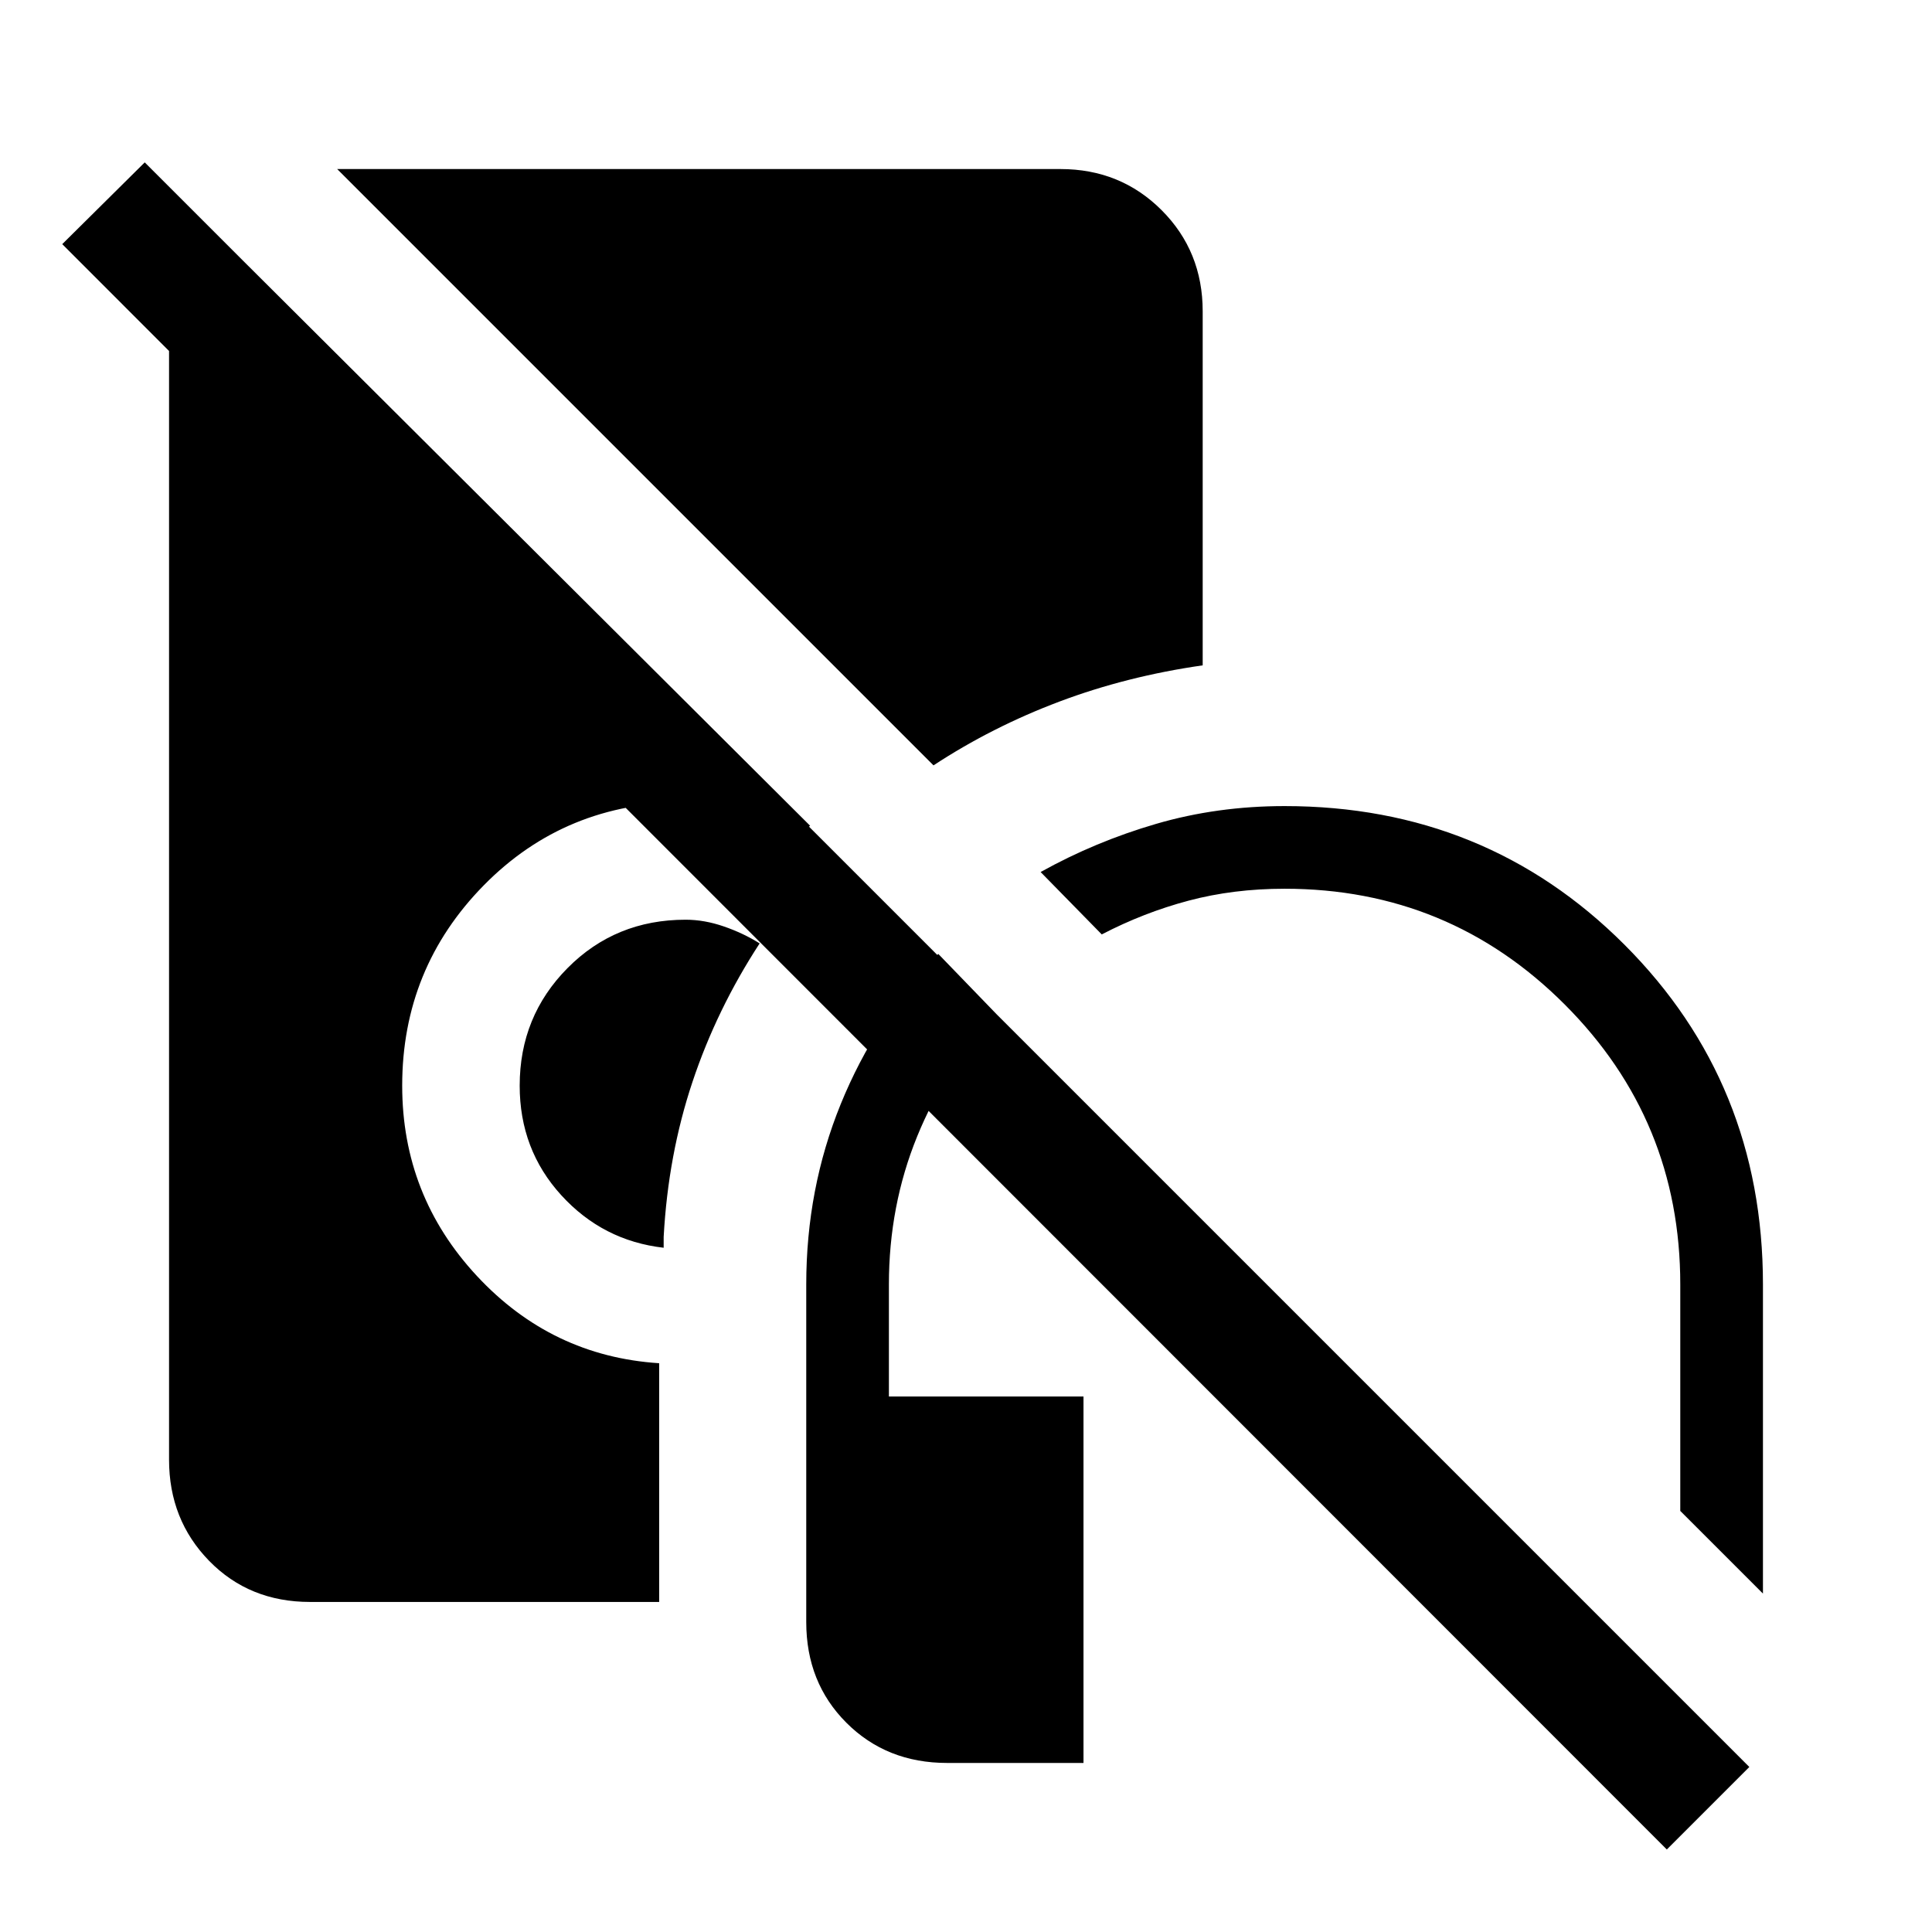 <svg xmlns="http://www.w3.org/2000/svg" height="48" viewBox="0 -960 960 960" width="48"><path d="M470.62-84q-30.08 0-50.04-19.96T400.62-154v-167.77q0-47.54 17.15-89.65 17.15-42.12 48.46-74.58l29 30q-25.46 26.23-39.5 60.69-14.04 34.46-14.04 73.54v55.69h96.69V-84h-67.76ZM876-168.16l-41.08-41.07v-112.54q0-81.69-57.46-139.15-57.46-57.47-139.15-57.47-25.46 0-47.73 5.93-22.27 5.92-43.12 16.77l-30.38-31q27.07-15.08 57.38-23.93 30.31-8.84 63.85-8.84 100 0 168.84 68.84Q876-421.77 876-321.77v153.61ZM329.77-340q-30.23-3.46-50.89-26.12-20.65-22.65-20.65-54.42 0-34.46 23.81-58.46t58.65-24q9.31 0 19 3.35 9.69 3.34 17.77 8.42-21.31 32.69-33.38 68.84-12.08 36.16-14.31 77.01v5.38Zm134.08-239.69L167.54-876h359.38q29.85 0 50.27 20.42 20.42 20.43 20.42 50.27v175.92q-37.69 5.39-71.19 18-33.5 12.62-62.57 31.7ZM154.08-164q-30.23 0-50.16-20.42Q84-204.85 84-234.69v-596.69h35.85l282.69 281.69q-1.54 1.15-2.19 2.19-.66 1.04-.81 1.19-13.93-6.54-28.39-10.81-14.46-4.26-30.46-4.26-59.69 0-100.27 41.26-40.57 41.27-40.57 99.58 0 54.62 37.11 94.54 37.12 39.92 90.58 43.38V-164H154.08ZM828.23-41 30.93-838.69l40.99-40.62L869.23-82l-41 41Z"/></svg>